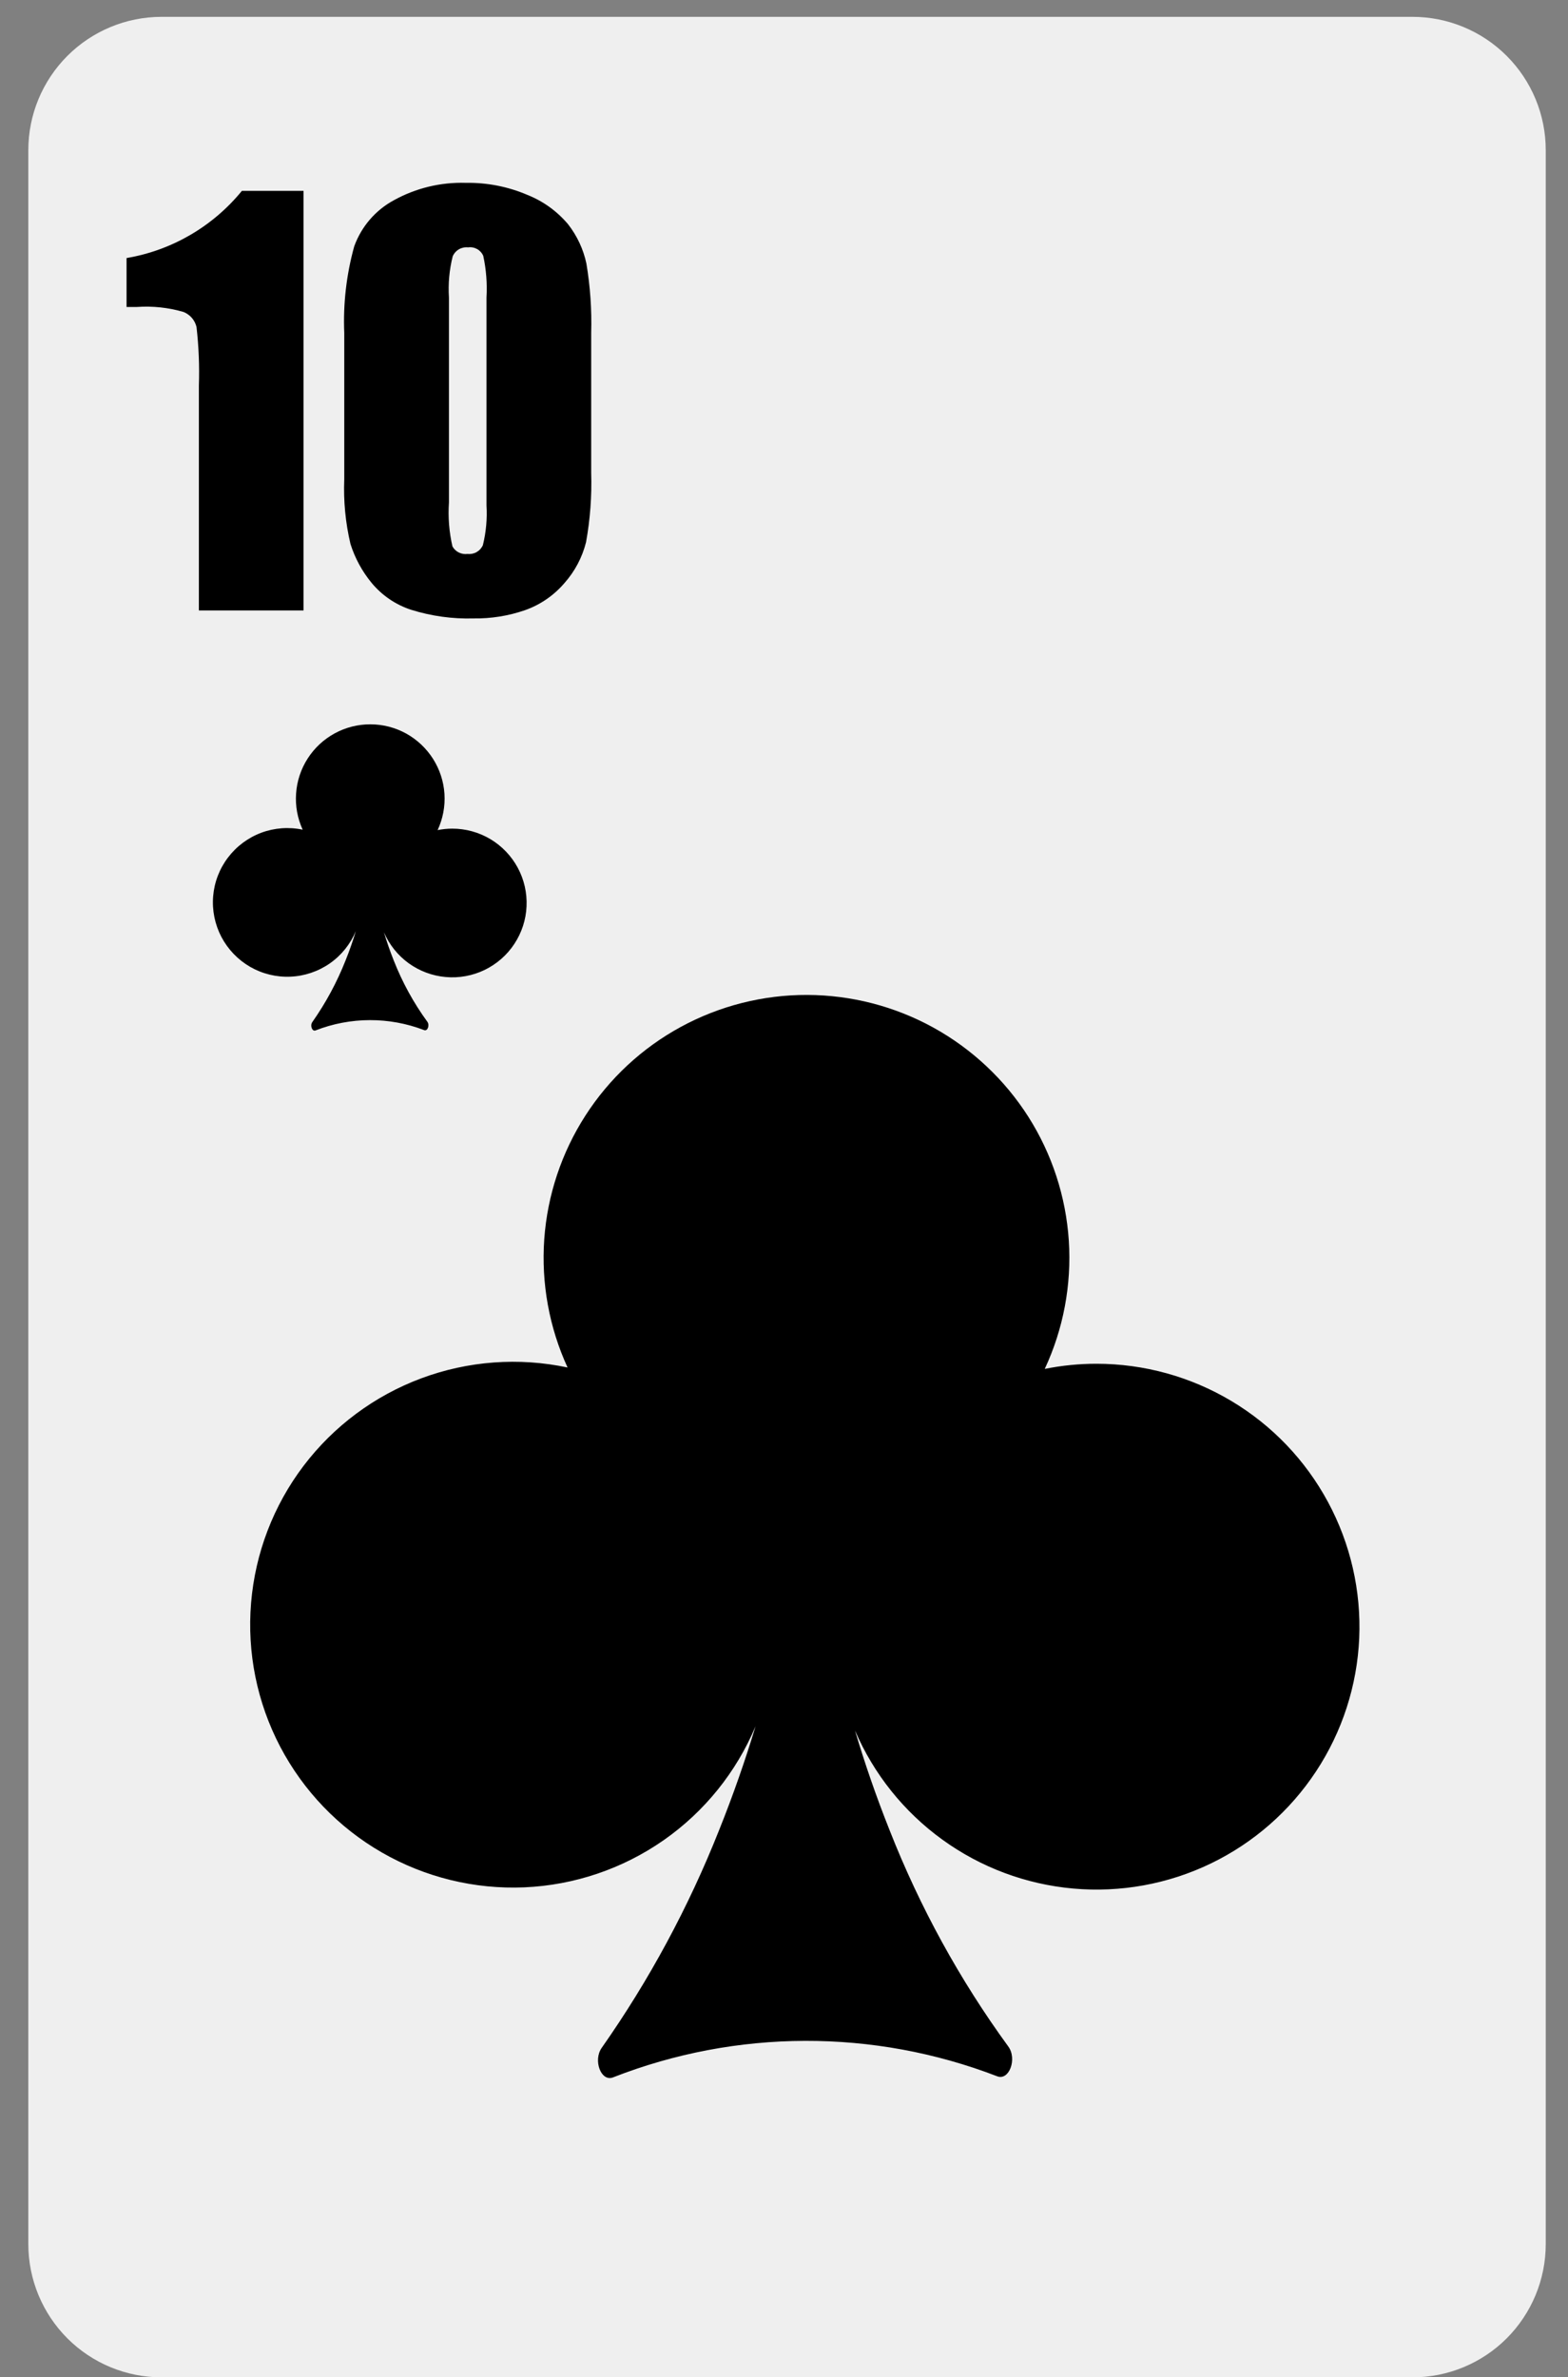 <svg width="31" height="47" viewBox="0 0 31 47" fill="none" xmlns="http://www.w3.org/2000/svg">
<rect x="0" y="0" width="31" height="47" fill="#808080" stroke="none"/>
<path d="M3.195 0.333H27.925C28.624 0.333 29.294 0.611 29.788 1.105C30.282 1.599 30.56 2.27 30.56 2.968V44.368C30.56 45.067 30.282 45.737 29.788 46.232C29.294 46.726 28.624 47.003 27.925 47.003H3.195C2.496 47.003 1.826 46.726 1.332 46.232C0.838 45.737 0.56 45.067 0.56 44.368V2.968C0.56 2.27 0.838 1.599 1.332 1.105C1.826 0.611 2.496 0.333 3.195 0.333Z" fill="#EFEFEF"/>
<path d="M21.68 26.963C21.335 26.963 20.992 26.997 20.655 27.065C21.024 26.274 21.187 25.403 21.131 24.532C21.074 23.661 20.8 22.819 20.332 22.082C19.864 21.346 19.218 20.739 18.454 20.317C17.69 19.896 16.833 19.674 15.96 19.671C15.088 19.668 14.228 19.886 13.462 20.302C12.695 20.719 12.046 21.322 11.574 22.056C11.102 22.79 10.822 23.631 10.76 24.501C10.699 25.372 10.857 26.244 11.221 27.037C10.256 26.832 9.253 26.907 8.329 27.251C7.404 27.596 6.597 28.196 6.001 28.982C5.405 29.769 5.046 30.708 4.964 31.691C4.882 32.675 5.082 33.661 5.54 34.535C5.998 35.408 6.695 36.134 7.55 36.626C8.405 37.118 9.382 37.357 10.368 37.315C11.353 37.272 12.306 36.95 13.116 36.386C13.925 35.822 14.557 35.039 14.938 34.129C14.736 34.795 14.498 35.484 14.216 36.186C13.614 37.705 12.836 39.149 11.897 40.487C11.721 40.734 11.883 41.163 12.118 41.073C14.559 40.117 17.27 40.109 19.716 41.051C19.953 41.141 20.113 40.705 19.934 40.461C18.973 39.142 18.185 37.705 17.588 36.186C17.32 35.513 17.093 34.852 16.903 34.212C17.273 35.075 17.87 35.821 18.63 36.371C19.39 36.922 20.285 37.256 21.22 37.339C22.154 37.422 23.094 37.251 23.939 36.843C24.784 36.435 25.503 35.805 26.019 35.022C26.536 34.238 26.83 33.329 26.872 32.392C26.913 31.454 26.7 30.523 26.255 29.697C25.81 28.87 25.15 28.18 24.344 27.699C23.539 27.218 22.618 26.964 21.68 26.963Z" fill="black"/>
<path d="M8.942 16.383C8.845 16.383 8.748 16.393 8.652 16.412C8.756 16.188 8.803 15.942 8.787 15.695C8.771 15.449 8.693 15.211 8.561 15.003C8.428 14.794 8.246 14.623 8.03 14.503C7.814 14.384 7.571 14.321 7.324 14.321C7.077 14.32 6.835 14.381 6.618 14.499C6.401 14.617 6.217 14.788 6.084 14.995C5.95 15.203 5.871 15.441 5.854 15.687C5.836 15.933 5.881 16.179 5.984 16.404C5.711 16.346 5.427 16.367 5.166 16.464C4.905 16.562 4.676 16.732 4.508 16.954C4.339 17.176 4.237 17.442 4.214 17.72C4.191 17.998 4.248 18.277 4.377 18.524C4.507 18.771 4.704 18.976 4.946 19.116C5.188 19.255 5.464 19.322 5.743 19.31C6.021 19.298 6.291 19.207 6.52 19.048C6.749 18.888 6.927 18.667 7.035 18.409C6.978 18.598 6.911 18.793 6.831 18.991C6.661 19.421 6.441 19.829 6.175 20.207C6.125 20.277 6.171 20.399 6.238 20.373C6.928 20.103 7.695 20.101 8.387 20.367C8.454 20.392 8.499 20.269 8.448 20.2C8.176 19.827 7.954 19.421 7.785 18.991C7.709 18.801 7.645 18.614 7.591 18.433C7.696 18.677 7.864 18.888 8.079 19.044C8.294 19.199 8.547 19.294 8.812 19.317C9.076 19.341 9.342 19.292 9.581 19.177C9.82 19.061 10.023 18.884 10.169 18.662C10.315 18.44 10.399 18.183 10.41 17.918C10.422 17.653 10.362 17.39 10.236 17.156C10.11 16.922 9.923 16.727 9.696 16.591C9.468 16.455 9.207 16.383 8.942 16.383Z" fill="black"/>
<path d="M6.001 3.774V12.069H3.932V7.622C3.945 7.235 3.929 6.848 3.885 6.464C3.869 6.398 3.838 6.338 3.794 6.286C3.75 6.235 3.694 6.195 3.632 6.169C3.332 6.081 3.019 6.047 2.707 6.069H2.502V5.102C3.398 4.95 4.207 4.478 4.782 3.774H6.001Z" fill="black"/>
<path d="M11.688 6.582V9.348C11.702 9.808 11.668 10.268 11.586 10.721C11.511 11.02 11.365 11.296 11.161 11.526C10.953 11.77 10.684 11.956 10.382 12.063C10.054 12.177 9.709 12.232 9.362 12.227C8.944 12.239 8.527 12.181 8.128 12.056C7.821 11.956 7.549 11.77 7.344 11.521C7.158 11.294 7.017 11.034 6.929 10.755C6.83 10.336 6.789 9.906 6.806 9.476V6.582C6.782 6.005 6.849 5.427 7.003 4.871C7.144 4.481 7.422 4.156 7.787 3.959C8.221 3.719 8.712 3.6 9.209 3.615C9.627 3.608 10.043 3.689 10.428 3.854C10.74 3.978 11.016 4.178 11.232 4.435C11.409 4.663 11.533 4.927 11.593 5.209C11.669 5.662 11.701 6.122 11.688 6.582ZM9.618 5.885C9.634 5.608 9.613 5.329 9.554 5.058C9.529 5.001 9.487 4.954 9.433 4.924C9.378 4.894 9.316 4.882 9.255 4.891C9.192 4.884 9.128 4.897 9.073 4.929C9.018 4.961 8.975 5.01 8.95 5.068C8.883 5.335 8.858 5.61 8.876 5.885V9.932C8.856 10.224 8.879 10.518 8.945 10.803C8.974 10.855 9.018 10.898 9.072 10.924C9.125 10.95 9.185 10.96 9.244 10.952C9.307 10.959 9.37 10.946 9.424 10.915C9.479 10.883 9.522 10.835 9.547 10.778C9.61 10.521 9.634 10.257 9.618 9.994V5.885Z" fill="black"/>
</svg>
